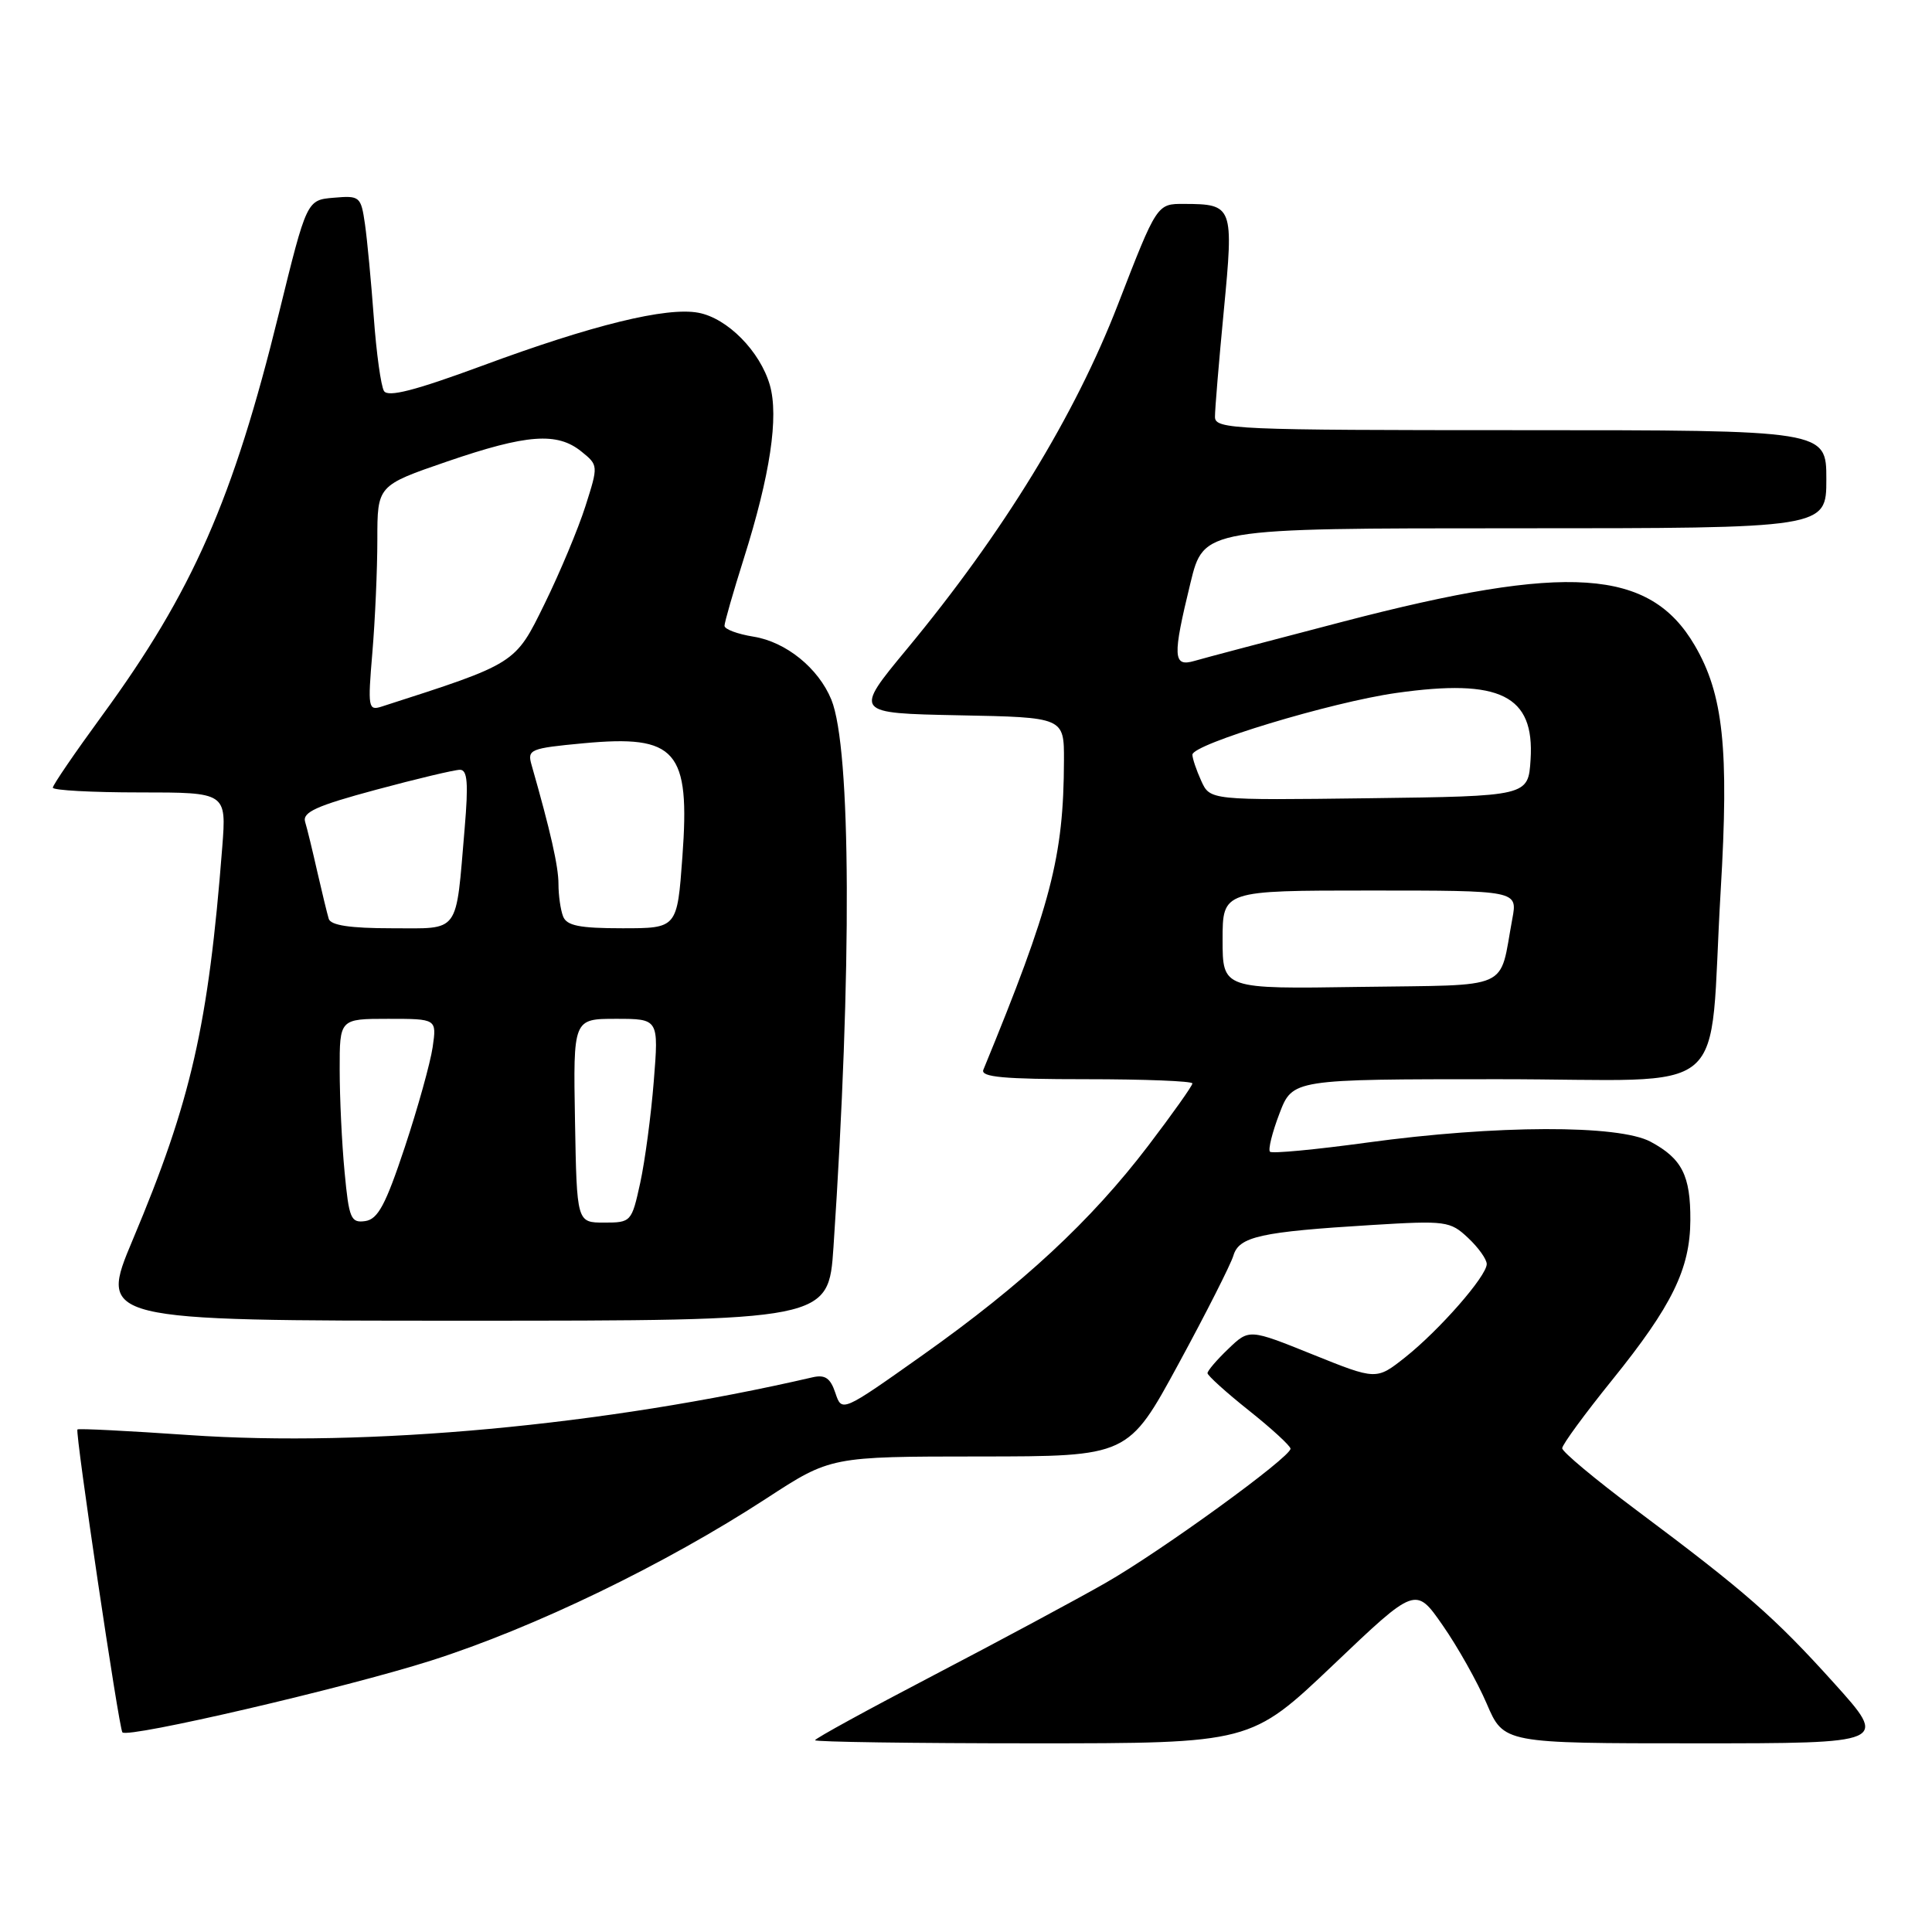 <?xml version="1.0" encoding="UTF-8" standalone="no"?>
<!DOCTYPE svg PUBLIC "-//W3C//DTD SVG 1.1//EN" "http://www.w3.org/Graphics/SVG/1.1/DTD/svg11.dtd" >
<svg xmlns="http://www.w3.org/2000/svg" xmlns:xlink="http://www.w3.org/1999/xlink" version="1.1" viewBox="0 0 256 256">
 <g >
 <path fill="currentColor"
d=" M 176.66 220.61 C 187.58 210.21 187.58 210.21 191.16 215.36 C 193.13 218.18 195.76 222.86 197.00 225.75 C 199.25 231.00 199.25 231.00 224.73 231.00 C 250.21 231.00 250.21 231.00 243.02 223.02 C 235.11 214.25 231.28 210.90 216.75 200.04 C 211.39 196.03 207.00 192.37 207.00 191.90 C 207.00 191.43 209.99 187.35 213.64 182.83 C 221.56 173.02 223.95 168.13 223.98 161.68 C 224.01 155.76 222.87 153.52 218.72 151.29 C 214.49 149.01 198.23 149.06 181.13 151.40 C 174.33 152.33 168.54 152.88 168.28 152.61 C 168.01 152.34 168.57 150.07 169.53 147.56 C 171.27 143.00 171.27 143.00 198.57 143.00 C 230.12 143.00 226.33 146.22 228.00 118.00 C 229.12 99.18 228.35 91.98 224.55 85.50 C 218.59 75.33 207.78 74.60 178.00 82.36 C 168.38 84.87 159.49 87.21 158.25 87.58 C 155.42 88.40 155.35 87.05 157.74 77.25 C 159.50 70.00 159.50 70.00 200.75 70.00 C 242.00 70.00 242.00 70.00 242.00 63.50 C 242.00 57.00 242.00 57.00 201.50 57.00 C 163.60 57.00 161.00 56.89 160.99 55.25 C 160.98 54.29 161.51 47.95 162.16 41.17 C 163.49 27.31 163.39 27.04 156.90 27.02 C 153.30 27.00 153.30 27.00 148.13 40.35 C 142.43 55.08 132.94 70.58 120.17 86.00 C 113.13 94.50 113.13 94.50 127.06 94.78 C 141.00 95.05 141.00 95.05 140.98 100.78 C 140.94 113.56 139.27 119.93 130.30 141.75 C 129.90 142.72 133.00 143.00 143.89 143.00 C 151.65 143.00 158.00 143.25 158.00 143.56 C 158.00 143.87 155.37 147.58 152.15 151.81 C 144.56 161.77 135.52 170.16 122.24 179.57 C 111.55 187.14 111.55 187.14 110.69 184.57 C 110.03 182.60 109.33 182.12 107.67 182.50 C 80.06 188.89 48.69 191.79 25.01 190.15 C 17.04 189.60 10.40 189.26 10.26 189.41 C 9.93 189.74 15.77 229.11 16.22 229.55 C 17.01 230.34 45.73 223.66 57.11 220.04 C 70.78 215.69 88.12 207.30 101.57 198.54 C 110.07 193.00 110.07 193.00 129.78 192.99 C 149.50 192.98 149.50 192.98 156.15 180.74 C 159.81 174.01 163.08 167.54 163.43 166.38 C 164.17 163.85 167.02 163.22 181.77 162.32 C 191.58 161.72 192.16 161.80 194.52 164.02 C 195.89 165.30 197.00 166.86 197.00 167.49 C 197.00 169.09 190.72 176.26 186.17 179.87 C 182.37 182.87 182.37 182.87 173.95 179.48 C 165.52 176.08 165.52 176.08 162.76 178.73 C 161.24 180.18 160.00 181.63 160.00 181.95 C 160.00 182.26 162.47 184.50 165.50 186.91 C 168.53 189.32 171.00 191.60 171.00 191.96 C 171.00 193.10 153.87 205.53 146.50 209.74 C 142.65 211.94 132.41 217.44 123.75 221.96 C 115.09 226.48 108.00 230.36 108.00 230.59 C 108.00 230.81 120.99 231.00 136.87 231.00 C 165.73 231.00 165.73 231.00 176.66 220.61 Z  M 110.44 165.25 C 112.90 128.49 112.78 99.16 110.16 92.71 C 108.45 88.53 104.15 85.05 99.84 84.36 C 97.73 84.02 96.00 83.38 96.00 82.92 C 96.00 82.47 97.16 78.44 98.57 73.97 C 102.05 62.95 103.21 55.22 102.01 51.03 C 100.72 46.55 96.39 42.16 92.54 41.44 C 88.32 40.65 78.51 43.05 63.85 48.48 C 54.98 51.75 51.41 52.67 50.88 51.81 C 50.48 51.16 49.87 46.77 49.53 42.06 C 49.18 37.35 48.66 31.79 48.36 29.70 C 47.83 26.03 47.68 25.90 44.23 26.20 C 40.65 26.50 40.65 26.50 36.96 41.50 C 30.89 66.21 25.53 78.40 13.51 94.84 C 9.93 99.74 7.00 104.02 7.00 104.37 C 7.00 104.72 12.18 105.00 18.51 105.00 C 30.01 105.00 30.01 105.00 29.45 112.25 C 27.61 135.86 25.33 145.88 17.60 164.25 C 13.08 175.00 13.08 175.00 61.43 175.00 C 109.78 175.00 109.78 175.00 110.44 165.25 Z  M 162.00 124.52 C 162.00 118.00 162.00 118.00 181.55 118.00 C 201.09 118.00 201.09 118.00 200.39 121.75 C 198.59 131.38 200.64 130.47 180.18 130.77 C 162.00 131.05 162.00 131.05 162.00 124.52 Z  M 159.17 103.47 C 158.53 102.06 158.00 100.50 158.00 100.00 C 158.00 98.61 176.38 93.04 185.02 91.82 C 198.78 89.87 203.35 92.14 202.81 100.64 C 202.50 105.50 202.50 105.50 181.42 105.77 C 160.34 106.04 160.34 106.04 159.17 103.47 Z  M 45.66 155.30 C 45.30 151.56 45.01 145.46 45.01 141.75 C 45.00 135.00 45.00 135.00 51.44 135.00 C 57.87 135.00 57.87 135.00 57.33 138.75 C 57.03 140.81 55.37 146.78 53.64 152.00 C 51.10 159.64 50.08 161.56 48.39 161.80 C 46.49 162.07 46.24 161.47 45.66 155.30 Z  M 76.19 148.50 C 75.95 135.00 75.95 135.00 81.62 135.00 C 87.29 135.00 87.29 135.00 86.63 143.25 C 86.27 147.79 85.46 153.86 84.83 156.75 C 83.70 161.91 83.62 162.00 80.06 162.00 C 76.43 162.00 76.43 162.00 76.19 148.50 Z  M 43.56 121.75 C 43.35 121.06 42.67 118.25 42.04 115.50 C 41.42 112.75 40.70 109.78 40.43 108.90 C 40.05 107.62 41.93 106.77 49.81 104.65 C 55.23 103.19 60.24 102.00 60.95 102.00 C 61.94 102.00 62.08 103.76 61.57 109.75 C 60.36 123.95 61.06 123.00 51.89 123.00 C 46.40 123.00 43.82 122.61 43.56 121.75 Z  M 74.61 121.42 C 74.27 120.55 74.00 118.62 74.00 117.13 C 74.00 114.79 72.94 110.12 70.43 101.34 C 69.85 99.31 70.25 99.15 77.28 98.49 C 89.65 97.33 91.46 99.40 90.42 113.54 C 89.73 123.00 89.73 123.00 82.47 123.00 C 76.78 123.00 75.08 122.66 74.61 121.42 Z  M 49.34 86.47 C 49.70 82.19 50.00 75.46 50.00 71.51 C 50.00 64.33 50.00 64.33 59.25 61.15 C 69.81 57.53 73.83 57.23 77.04 59.83 C 79.29 61.65 79.29 61.68 77.57 67.08 C 76.62 70.06 74.19 75.87 72.17 79.99 C 68.24 88.01 68.46 87.87 50.59 93.62 C 48.79 94.20 48.72 93.80 49.34 86.47 Z "/>
</g>
</svg>
